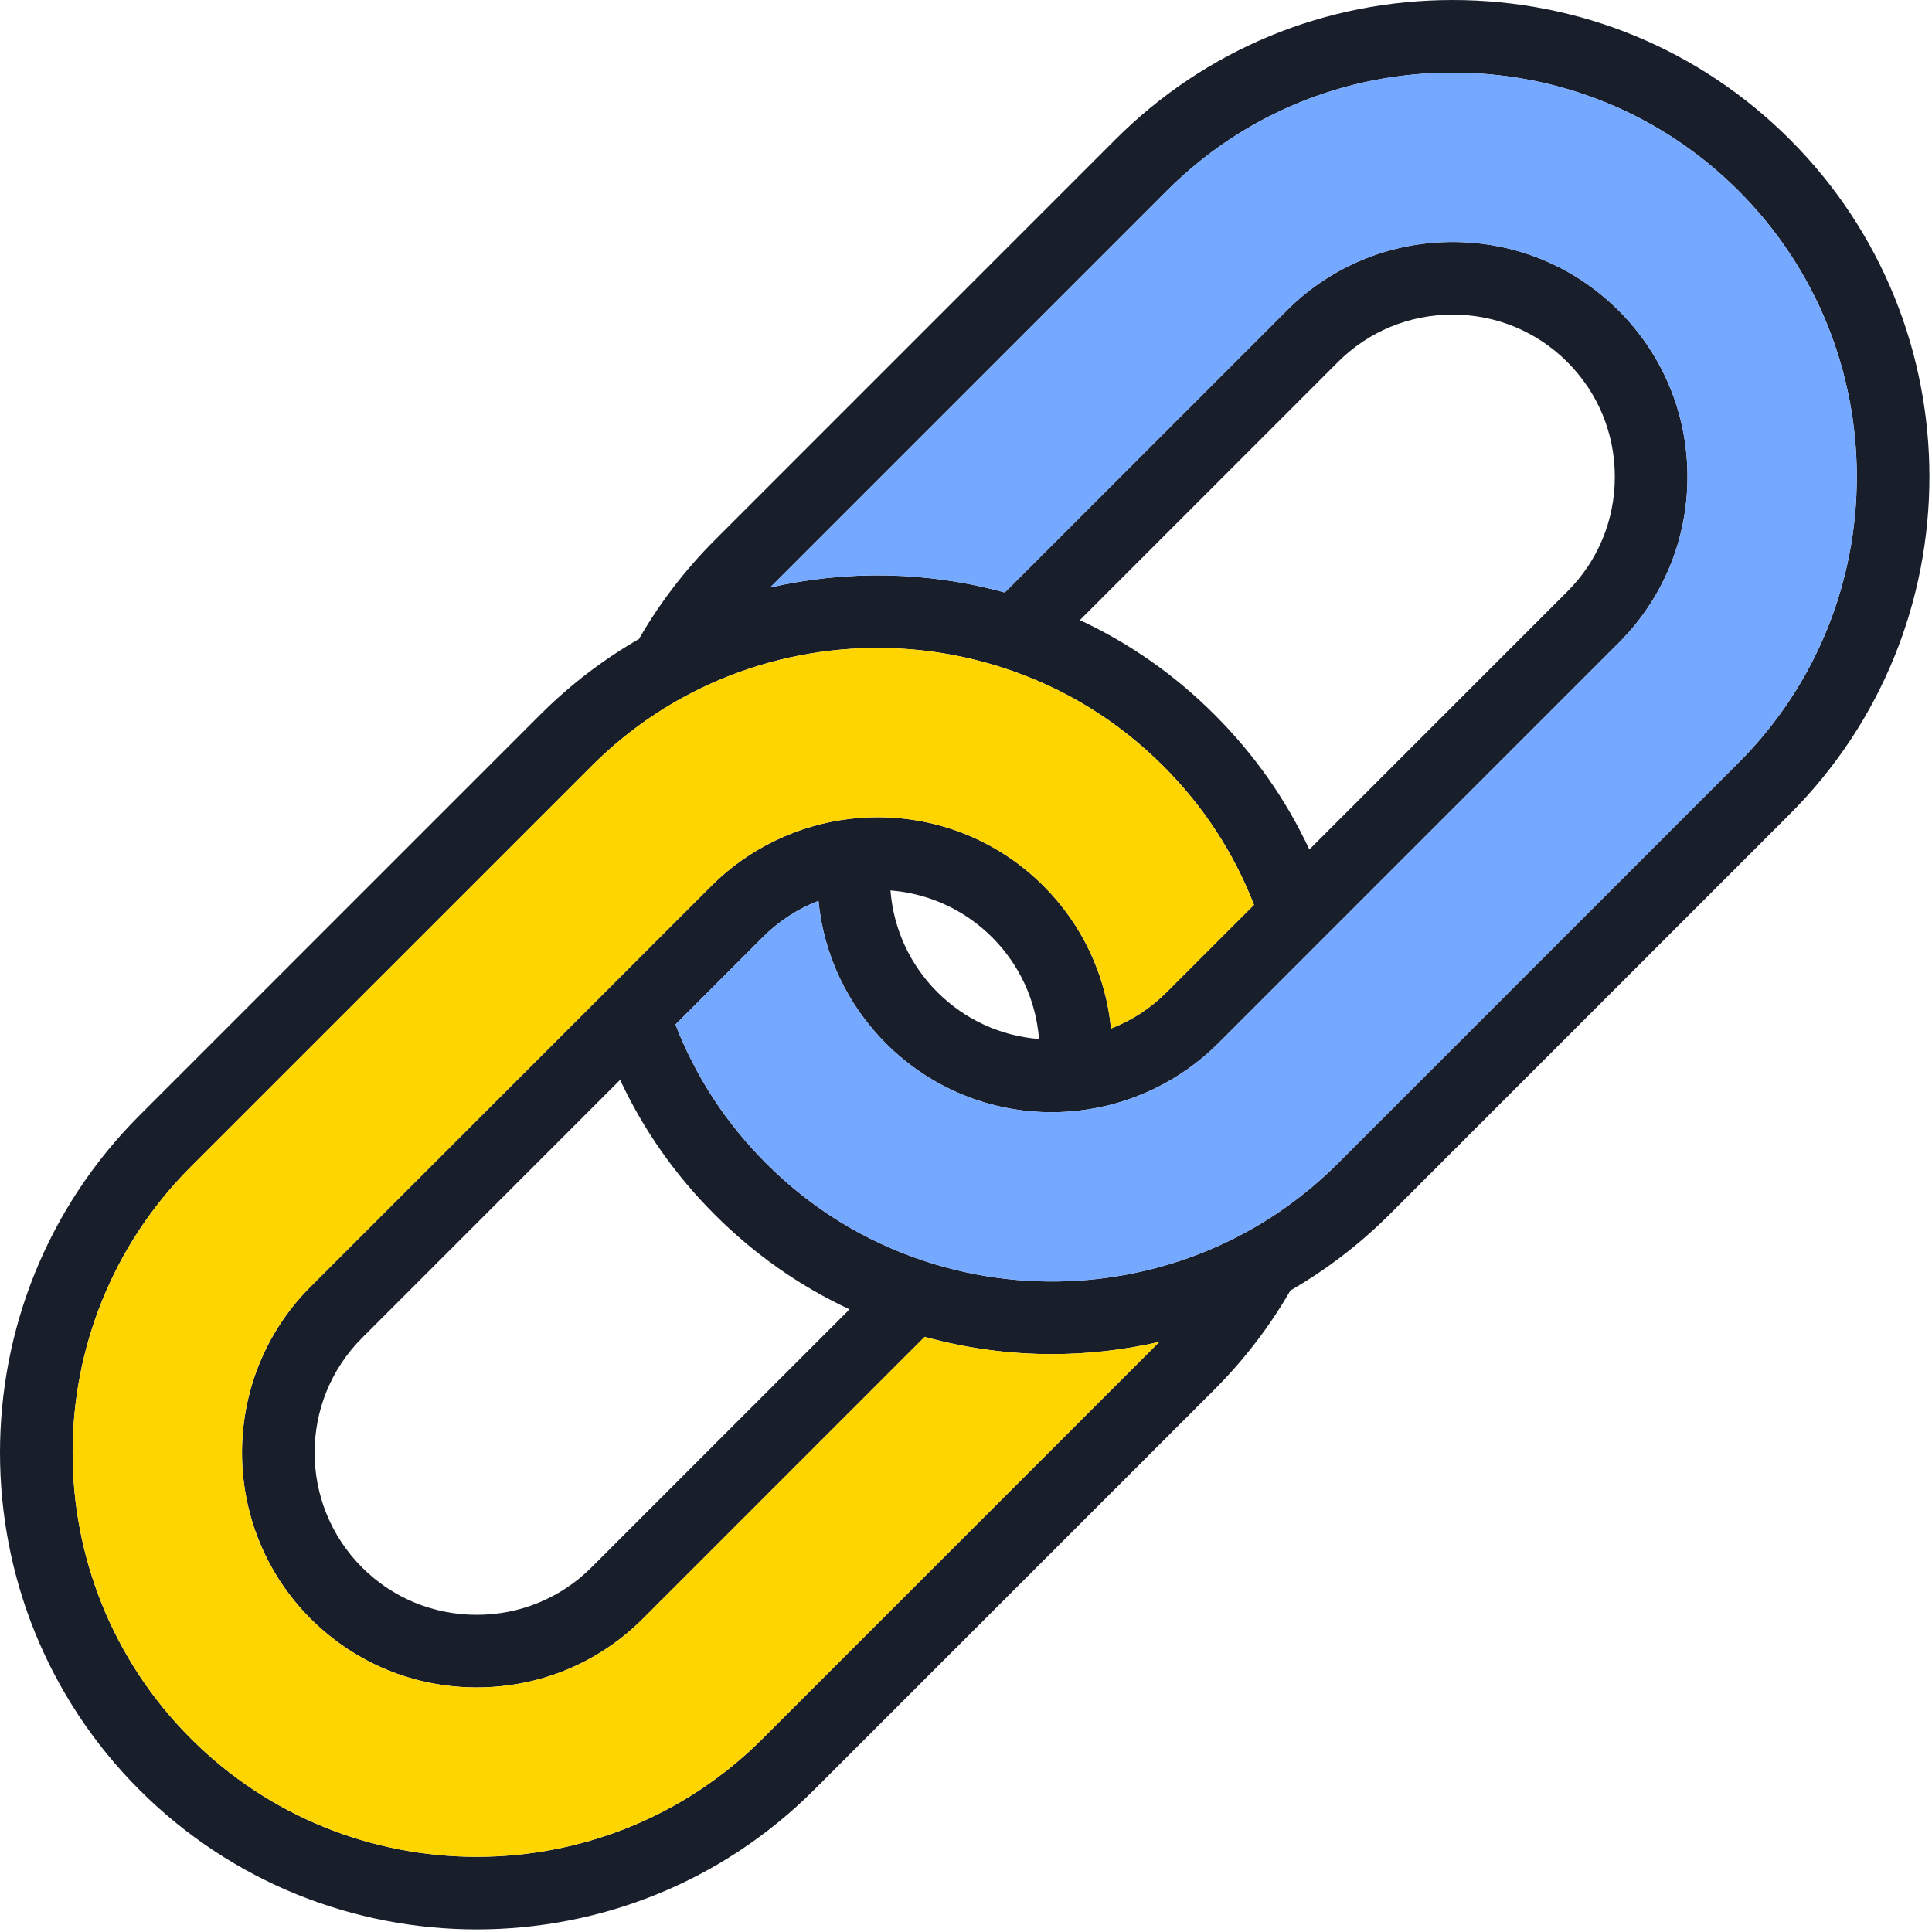 <svg width="399" height="399" viewBox="0 0 399 399" fill="none" xmlns="http://www.w3.org/2000/svg">
<path d="M369.658 28.812C408.068 67.212 408.068 129.702 369.658 168.112L286.928 250.852C280.798 256.972 273.928 262.222 266.498 266.512C262.218 273.942 256.968 280.802 250.858 286.922L168.118 369.652C148.908 388.862 123.678 398.462 98.458 398.462C73.228 398.462 48.008 388.862 28.808 369.662C-9.602 331.252 -9.602 268.762 28.808 230.352L111.548 147.612C117.668 141.492 124.528 136.242 131.958 131.962C136.238 124.532 141.488 117.662 147.618 111.542L230.358 28.802C248.928 10.232 273.668 0.002 299.998 0.002C300.008 0.002 300.008 0.002 300.008 0.002C326.348 0.002 351.087 10.233 369.658 28.812ZM359.057 157.503C391.607 124.943 391.607 71.973 359.057 39.413C343.307 23.673 322.337 15.003 300.007 15.003H299.997C277.667 15.003 256.707 23.663 240.957 39.413L159.037 121.333C174.917 117.693 191.617 117.983 207.507 122.363L265.707 64.163C274.857 55.013 287.037 49.973 299.997 49.973C300.007 49.973 300.007 49.973 300.007 49.973C312.977 49.973 325.157 55.013 334.307 64.163C343.457 73.313 348.497 85.493 348.497 98.463C348.497 111.423 343.457 123.603 334.307 132.753L251.567 215.493C243.847 223.213 233.617 228.143 222.767 229.373C220.897 229.583 219.027 229.693 217.177 229.693C204.367 229.693 192.147 224.673 182.967 215.503C174.947 207.473 170.107 197.103 169.027 186.043C164.737 187.703 160.847 190.233 157.507 193.573L139.497 211.583C143.667 222.353 149.957 231.983 158.227 240.253C167.577 249.603 178.657 256.423 191.157 260.503C213.087 267.693 237.237 265.483 257.407 254.433C264.317 250.653 270.677 245.873 276.317 240.243L359.057 157.503ZM333.497 98.463C333.497 89.503 330.017 81.093 323.697 74.773C317.377 68.453 308.967 64.973 300.007 64.973H299.997C291.037 64.973 282.627 68.453 276.317 74.763L223.017 128.063C233.327 132.873 242.667 139.413 250.857 147.613C259.057 155.813 265.607 165.143 270.407 175.443L323.697 122.153C330.017 115.832 333.497 107.423 333.497 98.463ZM240.958 204.883L258.978 186.873C254.808 176.113 248.528 166.493 240.258 158.223C230.908 148.873 219.818 142.053 207.308 137.963C185.368 130.783 161.228 132.993 141.058 144.033C134.138 147.813 127.788 152.583 122.158 158.223L39.418 240.953C6.858 273.513 6.858 326.493 39.418 359.053C71.968 391.613 124.948 391.613 157.508 359.053L239.428 277.133C232.148 278.803 224.708 279.653 217.238 279.653C208.418 279.653 199.578 278.463 190.968 276.093L132.758 334.303C128.178 338.883 122.848 342.423 117.038 344.833C111.228 347.233 104.938 348.493 98.458 348.493C85.488 348.493 73.308 343.453 64.158 334.313C45.248 315.393 45.248 284.623 64.158 265.703L146.898 182.963C154.618 175.243 164.848 170.323 175.698 169.093C190.488 167.413 205.008 172.463 215.508 182.963C223.538 190.993 228.368 201.363 229.448 212.413C233.727 210.762 237.628 208.223 240.958 204.883ZM214.577 214.572C213.967 206.692 210.597 199.272 204.897 193.572C199.197 187.872 191.777 184.512 183.897 183.892C184.517 191.772 187.877 199.192 193.577 204.892C199.277 210.592 206.697 213.962 214.577 214.572ZM122.158 323.693L175.448 270.403C165.148 265.603 155.818 259.053 147.618 250.853C139.418 242.663 132.878 233.323 128.068 223.013L74.768 276.313C61.708 289.373 61.708 310.633 74.768 323.703C77.918 326.863 81.608 329.303 85.618 330.963C89.638 332.623 93.978 333.493 98.458 333.493C107.418 333.492 115.838 330.013 122.158 323.693Z" fill="#191E2B"/>
<path d="M359.057 39.412C391.607 71.972 391.607 124.942 359.057 157.502L276.317 240.242C270.677 245.872 264.317 250.652 257.407 254.432C237.237 265.482 213.087 267.692 191.157 260.502C178.657 256.422 167.577 249.602 158.227 240.252C149.957 231.982 143.667 222.352 139.497 211.582L157.507 193.572C160.847 190.232 164.737 187.702 169.027 186.042C170.107 197.102 174.947 207.472 182.967 215.502C192.147 224.672 204.367 229.692 217.177 229.692C219.027 229.692 220.897 229.582 222.767 229.372C233.617 228.142 243.847 223.212 251.567 215.492L334.307 132.752C343.457 123.602 348.497 111.422 348.497 98.462C348.497 85.492 343.457 73.312 334.307 64.162C325.157 55.012 312.977 49.972 300.007 49.972C300.007 49.972 300.007 49.972 299.997 49.972C287.037 49.972 274.857 55.012 265.707 64.162L207.507 122.362C191.617 117.982 174.917 117.692 159.037 121.332L240.957 39.412C256.707 23.662 277.667 15.002 299.997 15.002H300.007C322.337 15.002 343.307 23.673 359.057 39.412Z" fill="#75A8FF"/>
<path d="M258.978 186.872L240.958 204.882C237.628 208.222 233.728 210.762 229.448 212.412C228.368 201.362 223.538 190.992 215.508 182.962C205.008 172.462 190.488 167.412 175.698 169.092C164.848 170.322 154.618 175.242 146.898 182.962L64.158 265.702C45.248 284.622 45.248 315.392 64.158 334.312C73.308 343.452 85.488 348.492 98.458 348.492C104.938 348.492 111.228 347.232 117.038 344.832C122.848 342.422 128.178 338.882 132.758 334.302L190.968 276.092C199.578 278.462 208.418 279.652 217.238 279.652C224.708 279.652 232.148 278.802 239.428 277.132L157.508 359.052C124.948 391.612 71.968 391.612 39.418 359.052C6.858 326.492 6.858 273.512 39.418 240.952L122.158 158.222C127.788 152.582 134.138 147.812 141.058 144.032C161.228 132.992 185.368 130.782 207.308 137.962C219.818 142.052 230.908 148.872 240.258 158.222C248.527 166.492 254.807 176.113 258.978 186.872Z" fill="#FFD500"/>
</svg>
